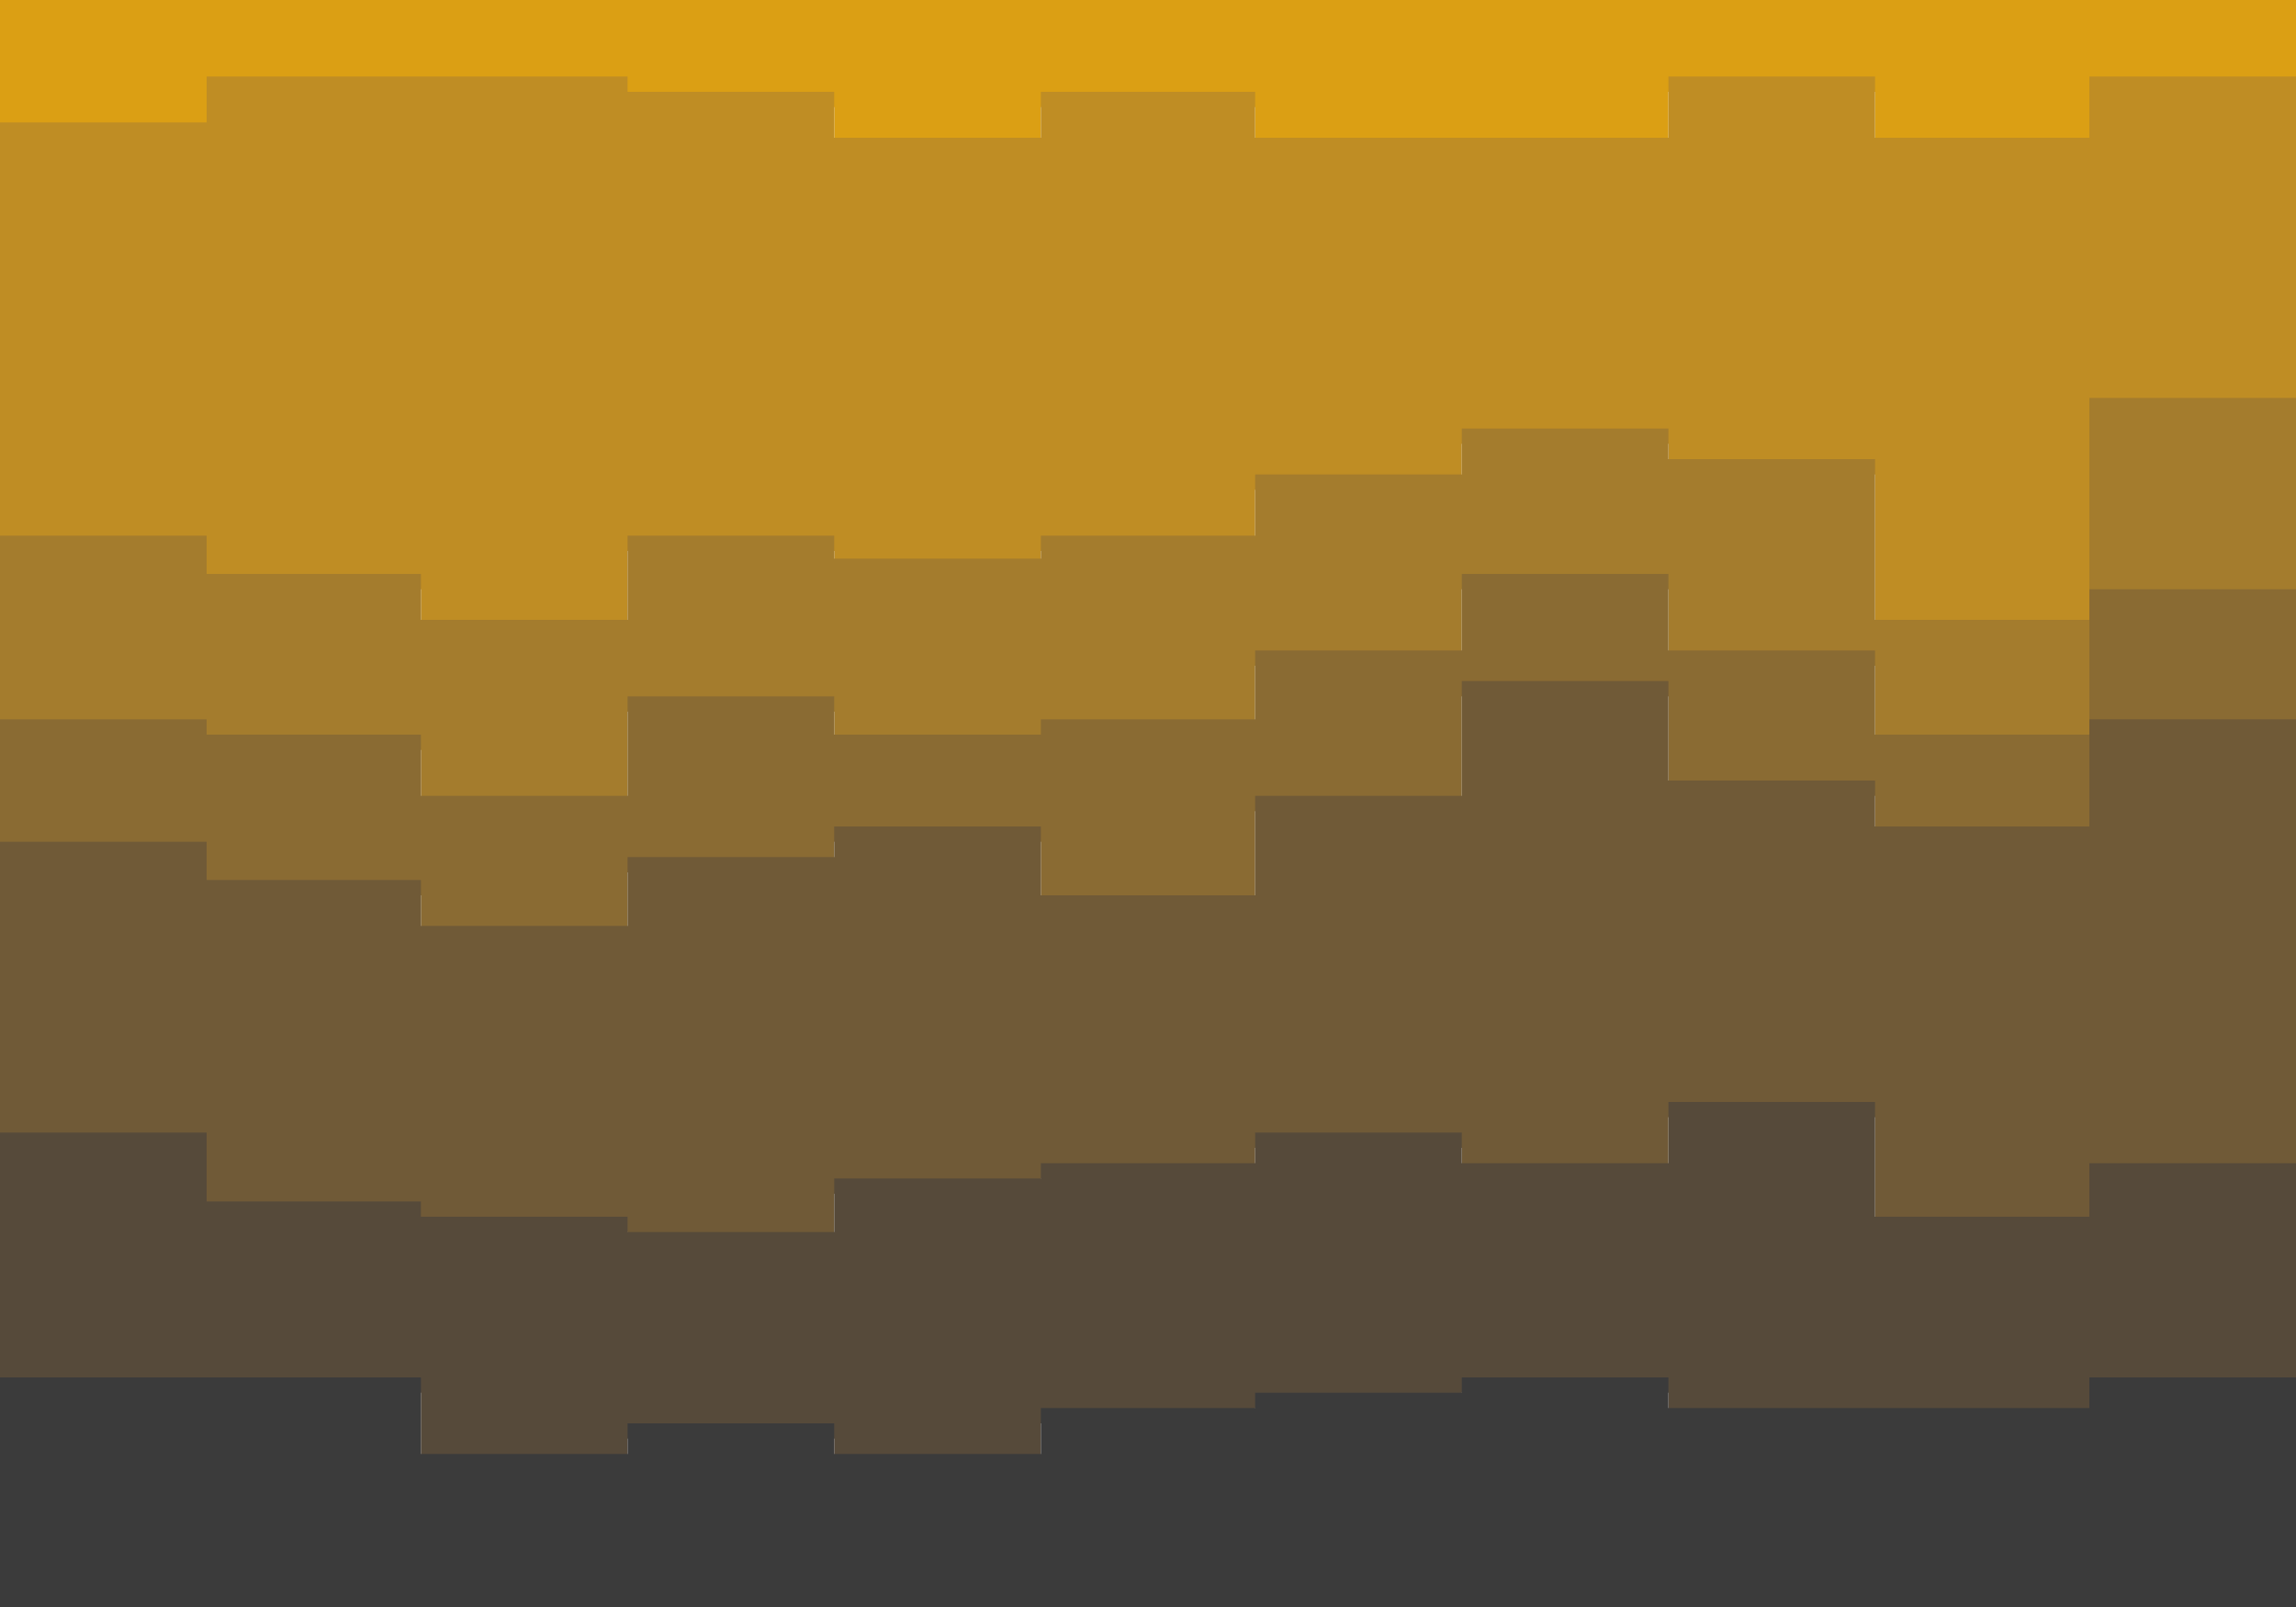 <svg id="visual" viewBox="0 0 300 210" width="300" height="210" xmlns="http://www.w3.org/2000/svg" xmlns:xlink="http://www.w3.org/1999/xlink" version="1.1"><path d="M0 18L27 18L27 12L55 12L55 12L82 12L82 14L109 14L109 20L136 20L136 14L164 14L164 20L191 20L191 20L218 20L218 12L245 12L245 20L273 20L273 12L300 12L300 20L300 0L300 0L273 0L273 0L245 0L245 0L218 0L218 0L191 0L191 0L164 0L164 0L136 0L136 0L109 0L109 0L82 0L82 0L55 0L55 0L27 0L27 0L0 0Z" fill="#db9f14"></path><path d="M0 72L27 72L27 77L55 77L55 83L82 83L82 72L109 72L109 75L136 75L136 72L164 72L164 64L191 64L191 58L218 58L218 62L245 62L245 83L273 83L273 54L300 54L300 56L300 18L300 10L273 10L273 18L245 18L245 10L218 10L218 18L191 18L191 18L164 18L164 12L136 12L136 18L109 18L109 12L82 12L82 10L55 10L55 10L27 10L27 16L0 16Z" fill="#bf8d24"></path><path d="M0 96L27 96L27 98L55 98L55 106L82 106L82 93L109 93L109 98L136 98L136 96L164 96L164 87L191 87L191 77L218 77L218 87L245 87L245 98L273 98L273 79L300 79L300 70L300 54L300 52L273 52L273 81L245 81L245 60L218 60L218 56L191 56L191 62L164 62L164 70L136 70L136 73L109 73L109 70L82 70L82 81L55 81L55 75L27 75L27 70L0 70Z" fill="#a47c2d"></path><path d="M0 112L27 112L27 117L55 117L55 123L82 123L82 114L109 114L109 110L136 110L136 119L164 119L164 106L191 106L191 91L218 91L218 104L245 104L245 110L273 110L273 96L300 96L300 89L300 68L300 77L273 77L273 96L245 96L245 85L218 85L218 75L191 75L191 85L164 85L164 94L136 94L136 96L109 96L109 91L82 91L82 104L55 104L55 96L27 96L27 94L0 94Z" fill="#8a6b33"></path><path d="M0 150L27 150L27 159L55 159L55 161L82 161L82 163L109 163L109 156L136 156L136 154L164 154L164 150L191 150L191 154L218 154L218 146L245 146L245 161L273 161L273 154L300 154L300 146L300 87L300 94L273 94L273 108L245 108L245 102L218 102L218 89L191 89L191 104L164 104L164 117L136 117L136 108L109 108L109 112L82 112L82 121L55 121L55 115L27 115L27 110L0 110Z" fill="#705a37"></path><path d="M0 182L27 182L27 182L55 182L55 192L82 192L82 188L109 188L109 192L136 192L136 186L164 186L164 184L191 184L191 182L218 182L218 186L245 186L245 186L273 186L273 182L300 182L300 182L300 144L300 152L273 152L273 159L245 159L245 144L218 144L218 152L191 152L191 148L164 148L164 152L136 152L136 154L109 154L109 161L82 161L82 159L55 159L55 157L27 157L27 148L0 148Z" fill="#564a3a"></path><path d="M0 211L27 211L27 211L55 211L55 211L82 211L82 211L109 211L109 211L136 211L136 211L164 211L164 211L191 211L191 211L218 211L218 211L245 211L245 211L273 211L273 211L300 211L300 211L300 180L300 180L273 180L273 184L245 184L245 184L218 184L218 180L191 180L191 182L164 182L164 184L136 184L136 190L109 190L109 186L82 186L82 190L55 190L55 180L27 180L27 180L0 180Z" fill="#3b3b3b"></path></svg>